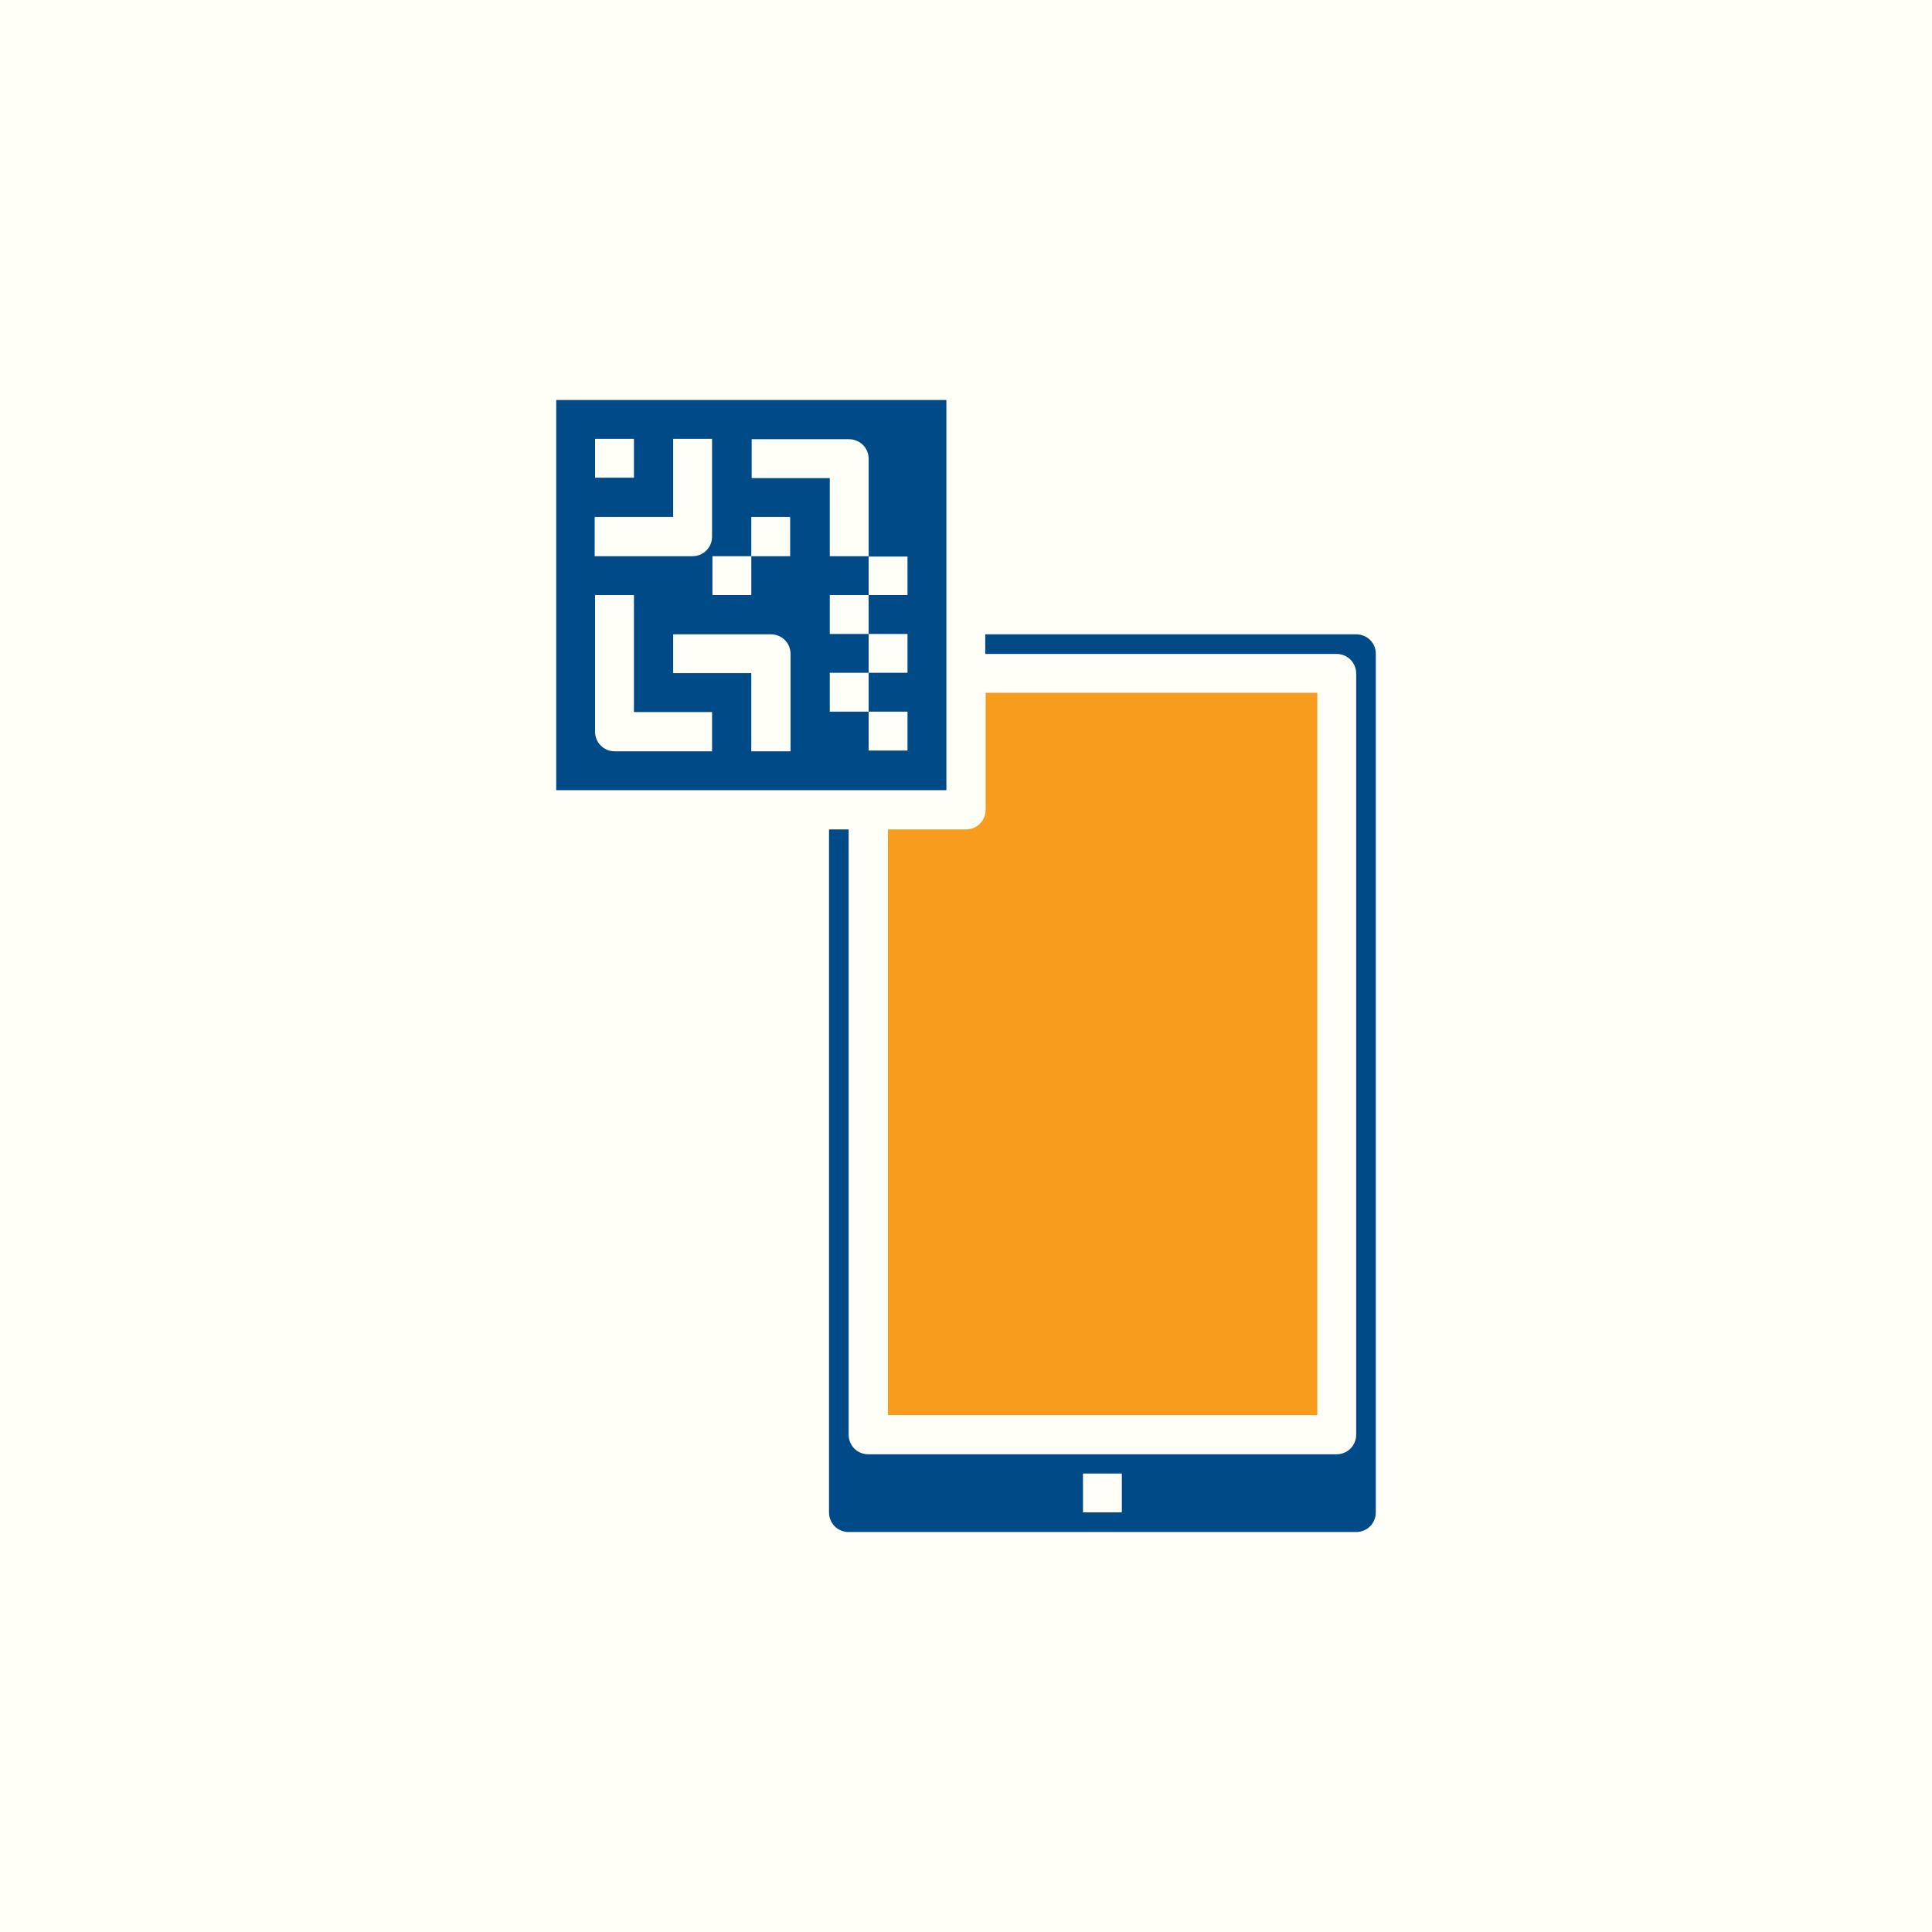 <?xml version="1.0" encoding="utf-8"?>
<!-- Generator: Adobe Illustrator 23.0.3, SVG Export Plug-In . SVG Version: 6.00 Build 0)  -->
<svg version="1.1" id="Layer_3" xmlns="http://www.w3.org/2000/svg" xmlns:xlink="http://www.w3.org/1999/xlink" x="0px" y="0px"
	 viewBox="0 0 512 512" style="enable-background:new 0 0 512 512;" xml:space="preserve">
<style type="text/css">
	.st0{fill:#FFFFF8;}
	.st1{fill:#004B87;}
	.st2{fill:#F89C1E;}
</style>
<rect x="0" class="st0" width="512" height="512"/>
<path class="st1" d="M250.8,106H147.4v103.4h103.4V106z M157.7,116.3h10.3v10.3h-10.3V116.3z M157.7,137h20.7v-20.7h10.3v25.9
	c0,2.9-2.3,5.2-5.2,5.2h-25.9V137z M188.8,199.1h-25.9c-2.9,0-5.2-2.3-5.2-5.2v-36.2h10.3v31h20.7V199.1z M209.4,199.1h-10.3v-20.7
	h-20.7v-10.3h25.9c2.9,0,5.2,2.3,5.2,5.2V199.1z M209.4,147.4h-10.3v10.3h-10.3v-10.3h10.3V137h10.3V147.4z M240.5,157.7h-10.3v10.3
	h10.3v10.3h-10.3v10.3h10.3v10.3h-10.3v-10.3h-10.3v-10.3h10.3v-10.3h-10.3v-10.3h10.3v-10.3h-10.3v-20.7h-20.7v-10.3H225
	c2.9,0,5.2,2.3,5.2,5.2v25.9h10.3V157.7z"/>
<path class="st1" d="M359.4,168.1h-98.3v5.2h93.1c2.9,0,5.2,2.3,5.2,5.2v201.7c0,2.9-2.3,5.2-5.2,5.2H230.1c-2.9,0-5.2-2.3-5.2-5.2
	V219.8h-5.2v181c0,2.9,2.3,5.2,5.2,5.2h134.5c2.9,0,5.2-2.3,5.2-5.2V173.2C364.6,170.4,362.3,168.1,359.4,168.1z M297.4,400.8H287
	v-10.3h10.3V400.8z"/>
<path class="st2" d="M235.3,375h113.8V183.6h-87.9v31c0,2.9-2.3,5.2-5.2,5.2h-20.7V375z"/>
</svg>
